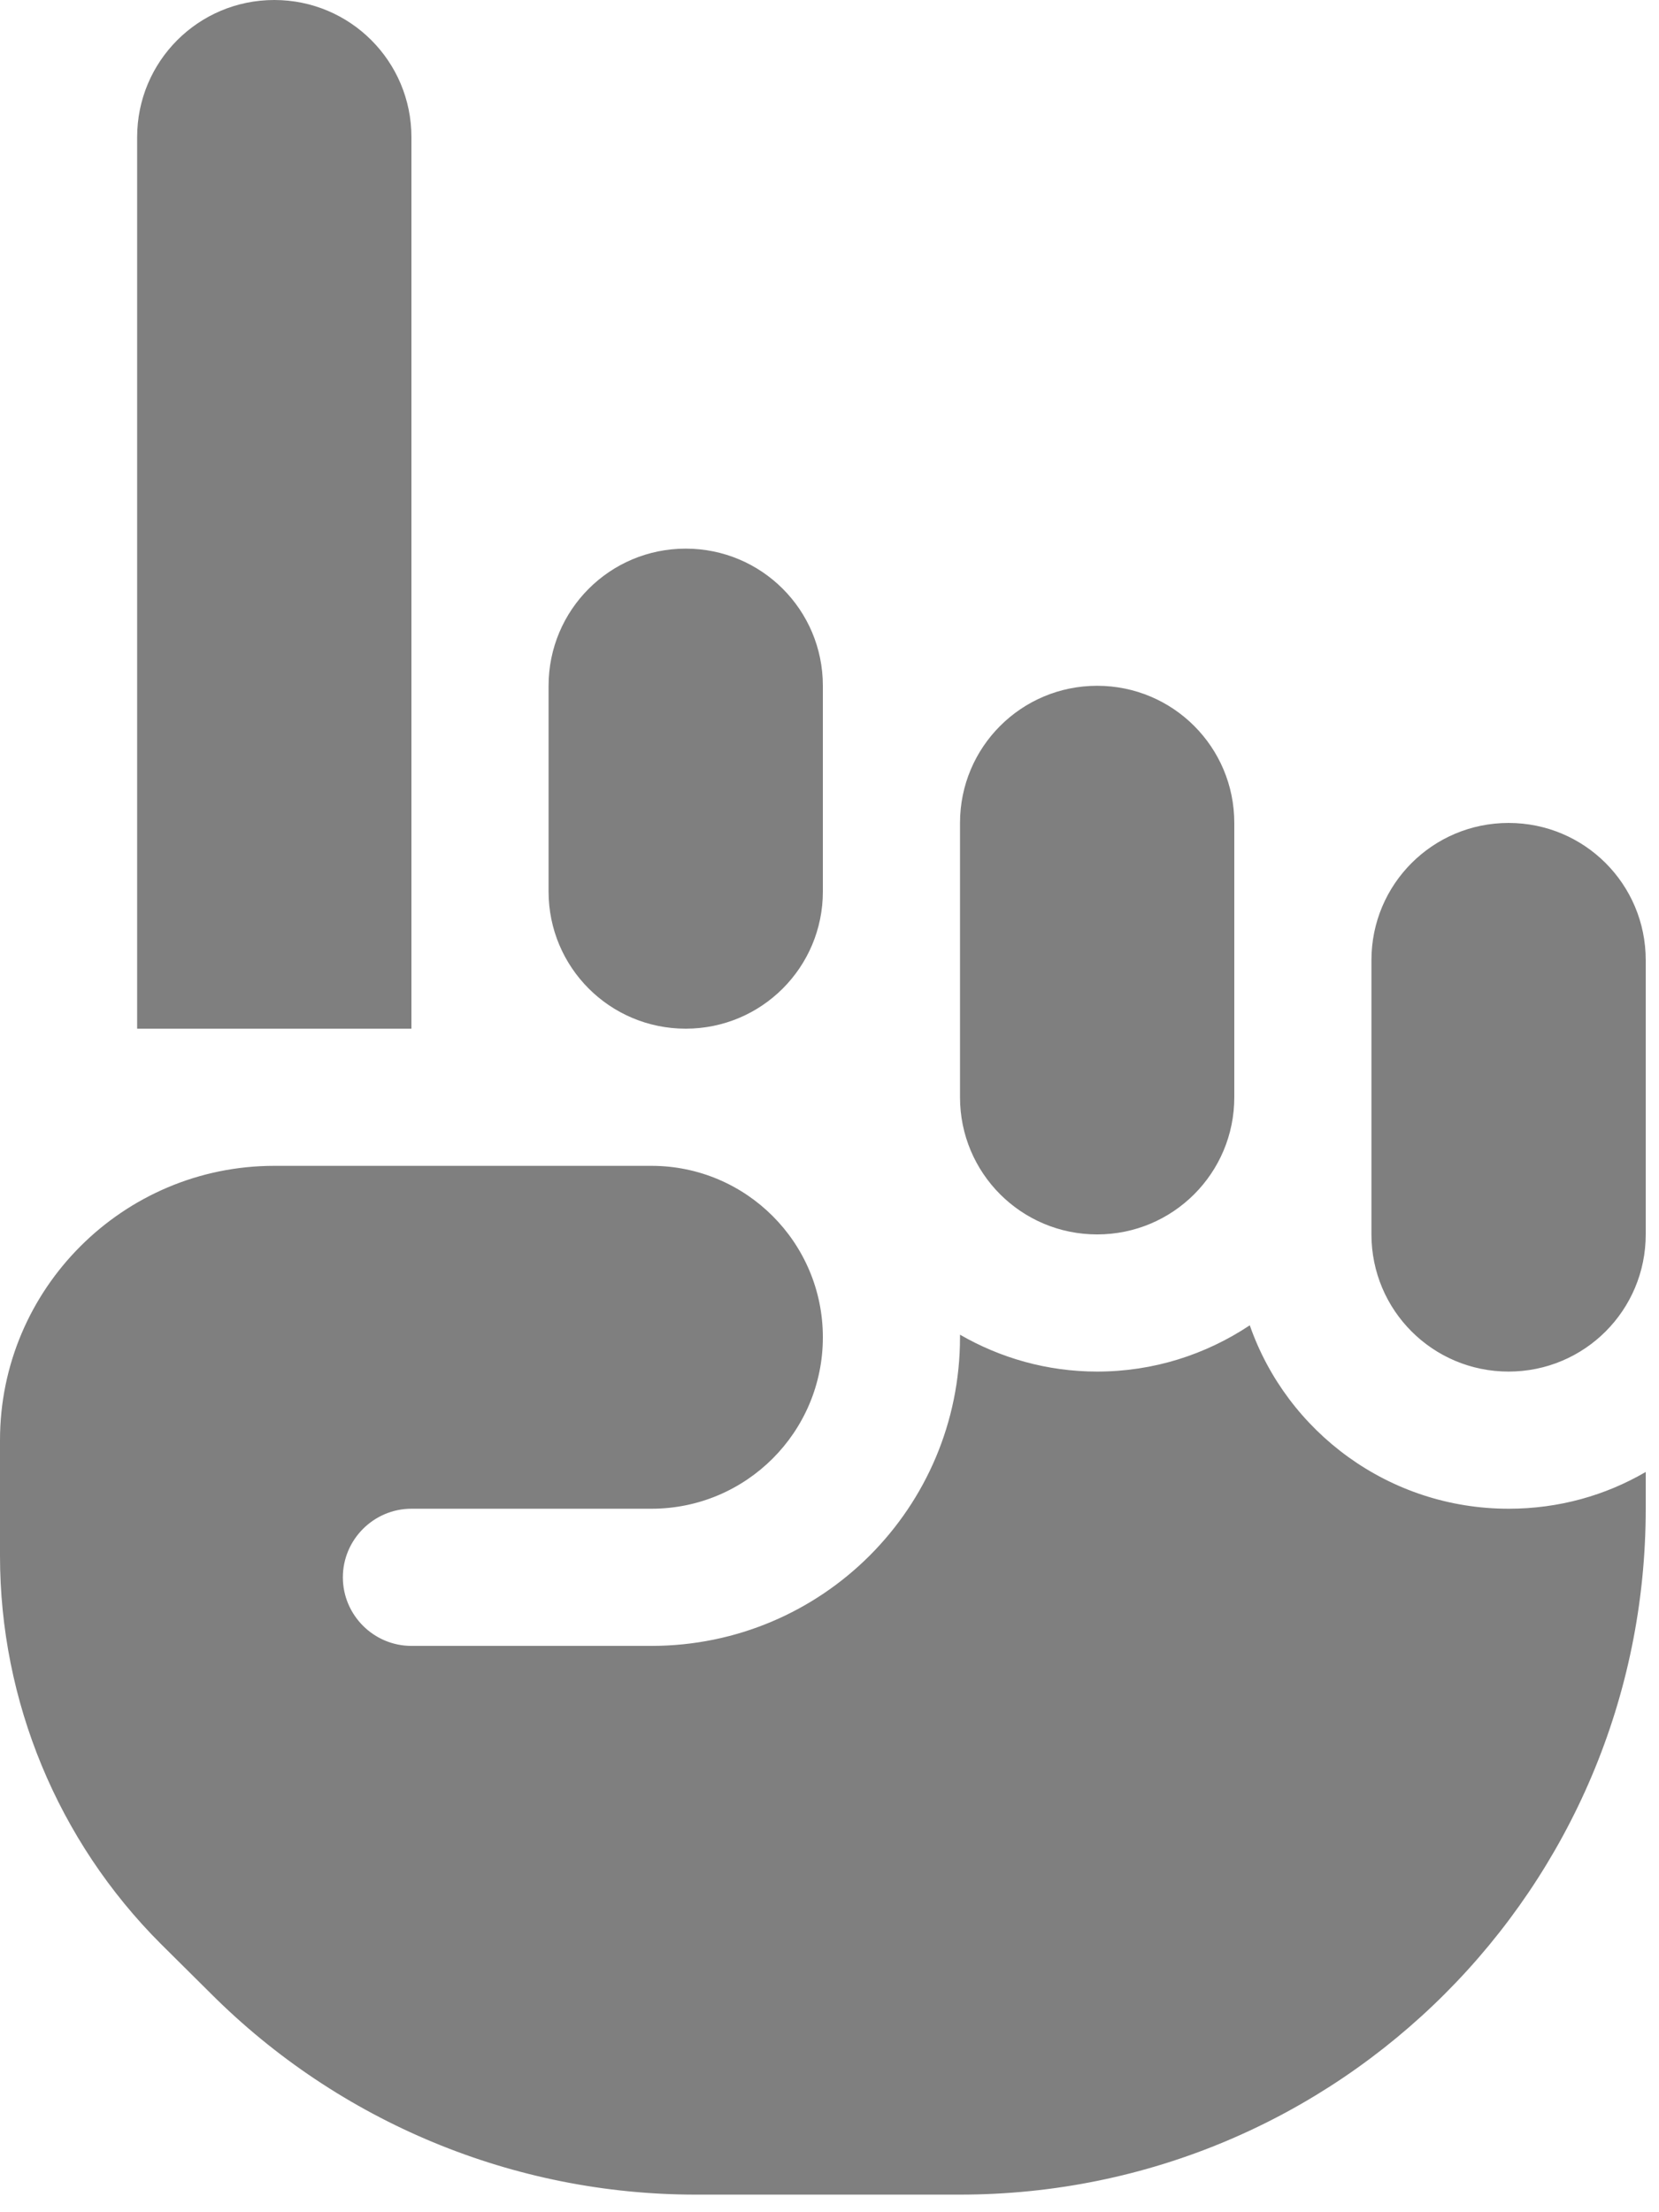 <svg width="18" height="24" viewBox="0 0 18 24" fill="none" xmlns="http://www.w3.org/2000/svg">
<path d="M1.488 1.488C1.488 0.665 2.153 0 2.976 0C3.799 0 4.464 0.665 4.464 1.488V11.16H1.488V1.488ZM10.416 8.928C10.416 8.105 11.081 7.44 11.904 7.44C12.727 7.44 13.392 8.105 13.392 8.928V11.904C13.392 12.727 12.727 13.392 11.904 13.392C11.081 13.392 10.416 12.727 10.416 11.904V8.928ZM7.44 5.952C8.263 5.952 8.928 6.617 8.928 7.44V9.672C8.928 10.495 8.263 11.16 7.44 11.16C6.617 11.16 5.952 10.495 5.952 9.672V7.44C5.952 6.617 6.617 5.952 7.44 5.952ZM14.88 10.416C14.88 9.593 15.545 8.928 16.368 8.928C17.192 8.928 17.856 9.593 17.856 10.416V13.392C17.856 14.215 17.192 14.88 16.368 14.88C15.545 14.88 14.88 14.215 14.88 13.392V10.416ZM10.416 14.508V14.48C10.853 14.732 11.36 14.88 11.904 14.88C12.518 14.88 13.085 14.694 13.56 14.378C13.964 15.536 15.071 16.368 16.368 16.368C16.913 16.368 17.419 16.224 17.856 15.969V16.368C17.856 20.479 14.527 23.809 10.416 23.809H7.547C5.575 23.809 3.683 23.023 2.288 21.628L1.744 21.088C0.628 19.972 0 18.456 0 16.88V15.624C0 13.983 1.335 12.648 2.976 12.648H7.068C8.096 12.648 8.928 13.481 8.928 14.508C8.928 15.536 8.096 16.368 7.068 16.368H4.464C4.055 16.368 3.72 16.703 3.72 17.112C3.72 17.522 4.055 17.856 4.464 17.856H7.068C8.919 17.856 10.416 16.359 10.416 14.508Z" fill="black" fill-opacity="0.5"/>
</svg>
